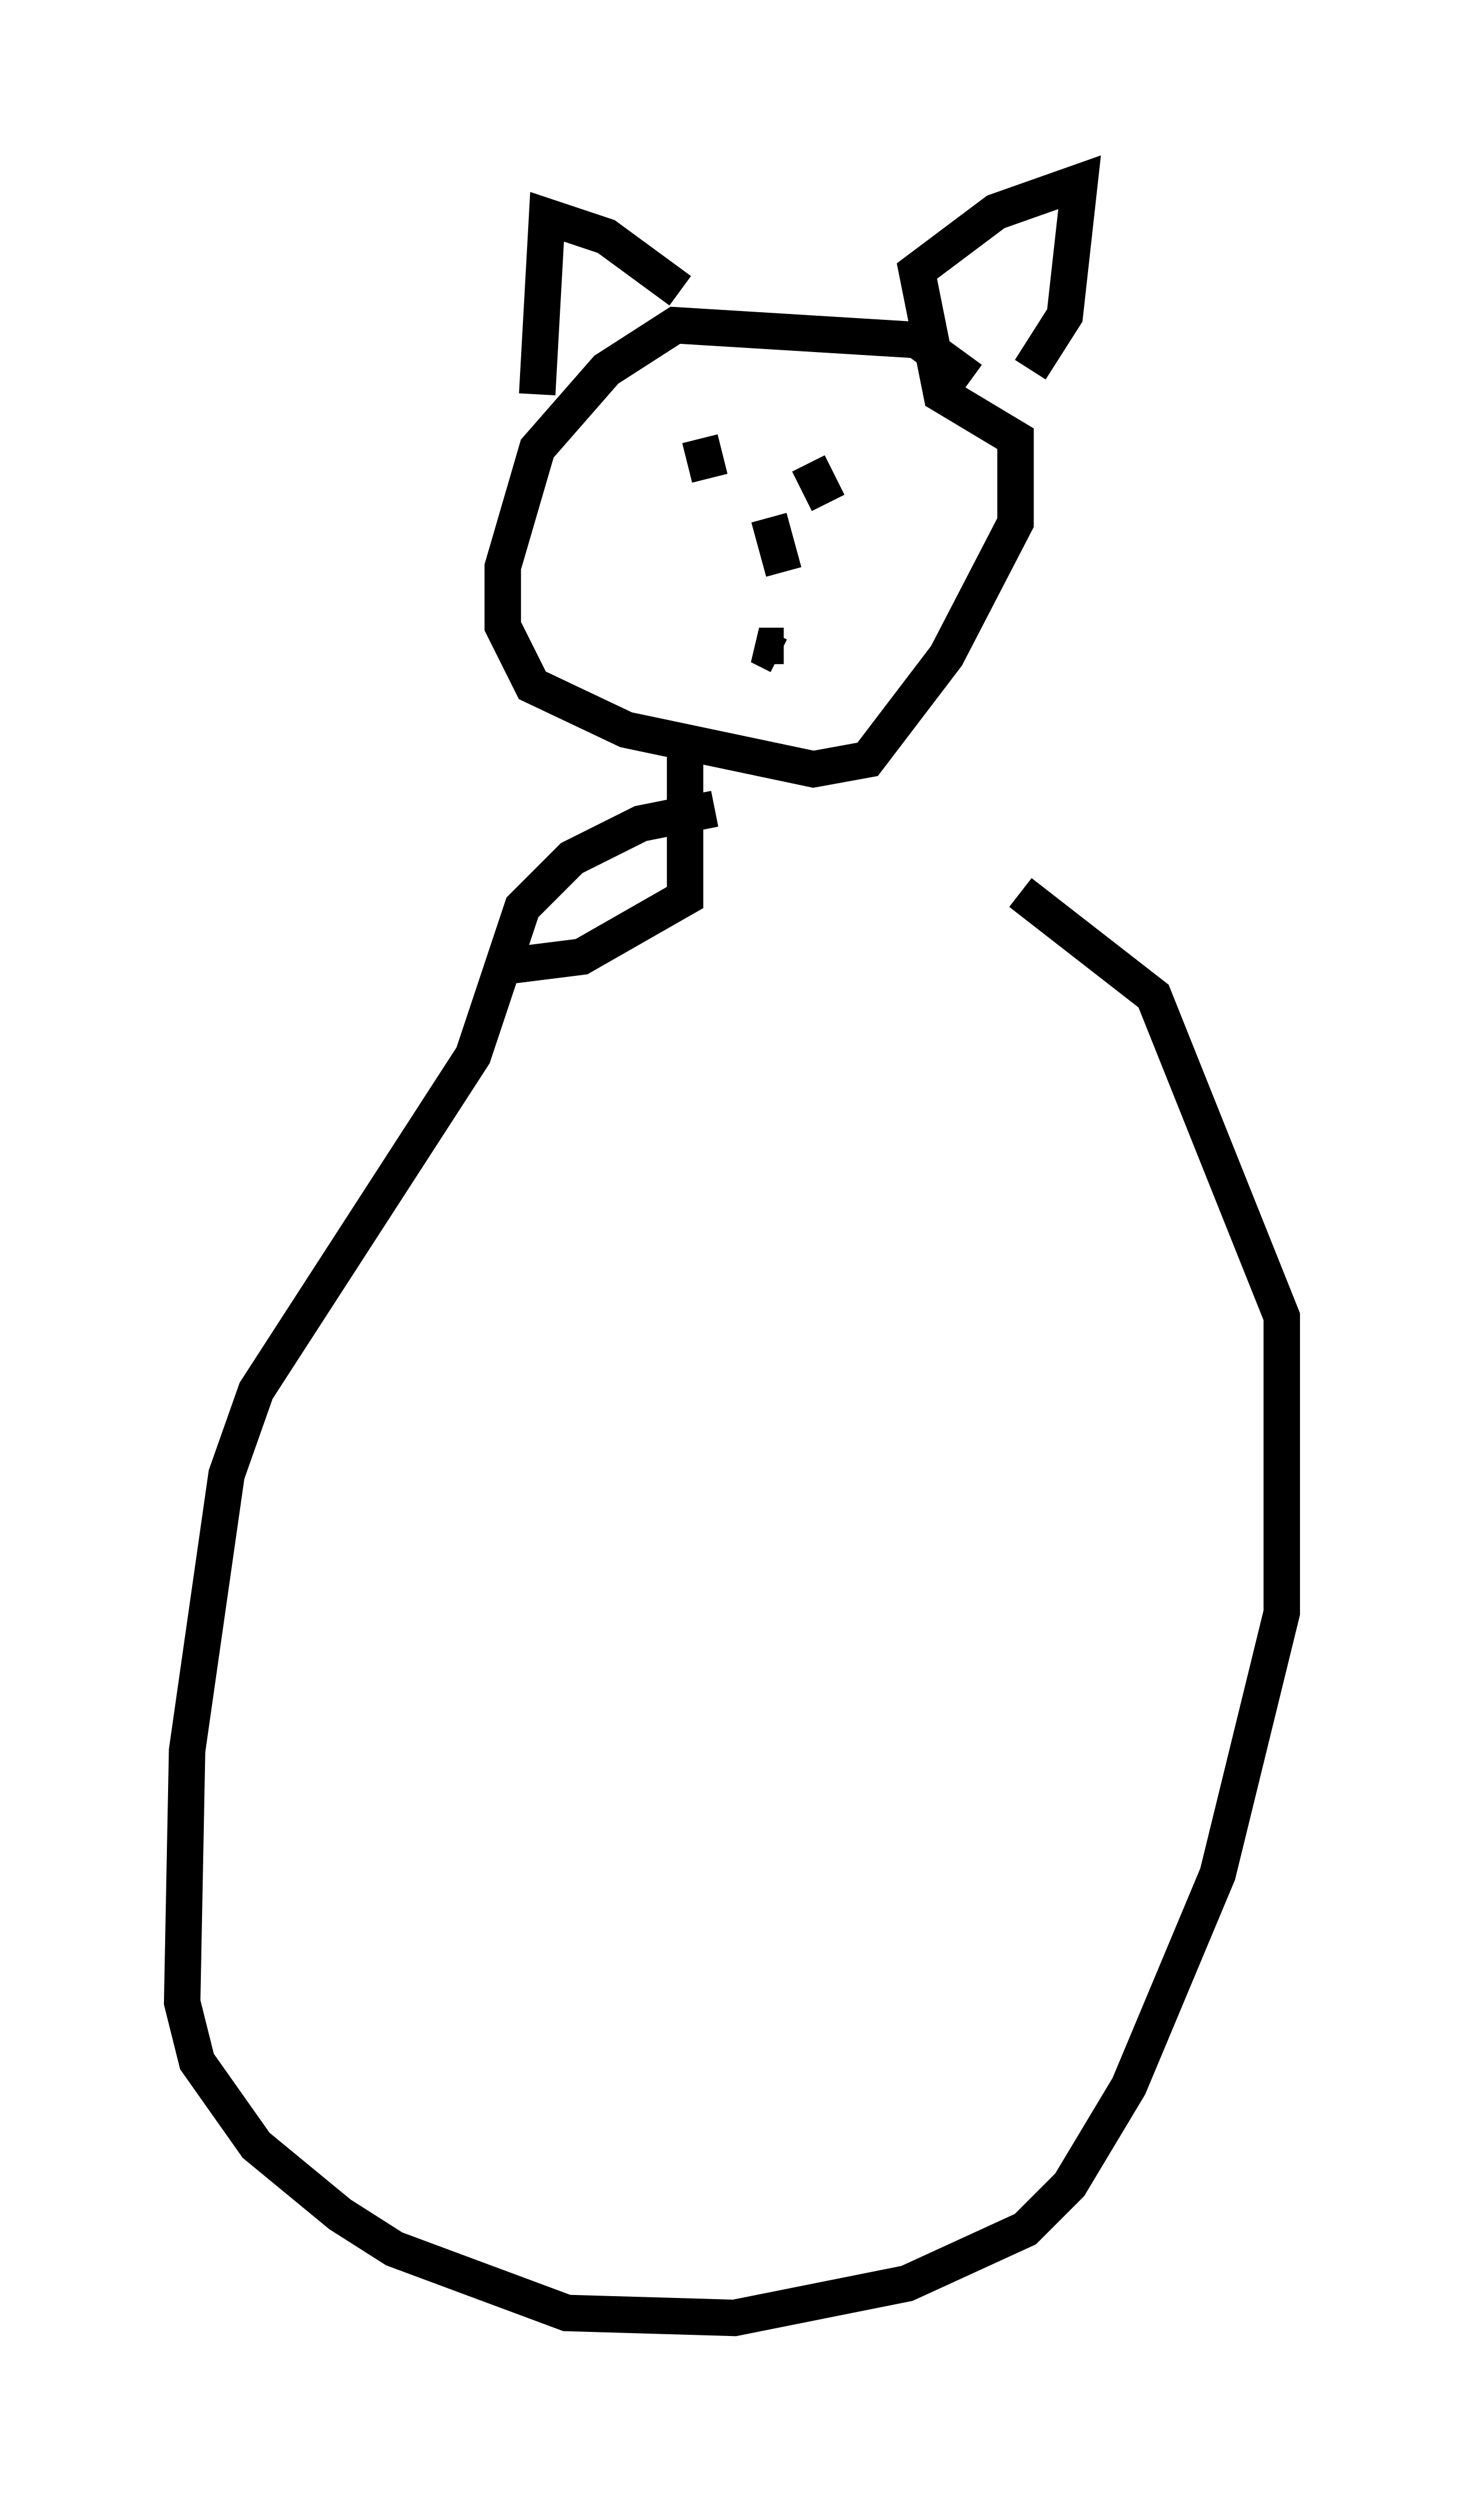 <?xml version="1.0" encoding="utf-8" ?>
<svg baseProfile="full" height="68.592" version="1.1" width="40.176" xmlns="http://www.w3.org/2000/svg" xmlns:ev="http://www.w3.org/2001/xml-events" xmlns:xlink="http://www.w3.org/1999/xlink"><defs /><rect fill="white" height="68.592" width="40.176" x="0" y="0" /><path d="M28.41, 12.984 m-1.759, -2.571 l-1.488, -1.083 -6.631, -0.406 l-1.894, 1.218 -1.894, 2.165 l-0.947, 3.248 0.0, 1.624 l0.812, 1.624 2.571, 1.218 l5.142, 1.083 1.488, -0.271 l2.165, -2.842 1.894, -3.654 l0.0, -2.3 -2.03, -1.218 l-0.677, -3.383 2.165, -1.624 l2.3, -0.812 -0.406, 3.654 l-0.947, 1.488 m-9.607, -2.165 l-2.03, -1.488 -1.624, -0.541 l-0.271, 4.871 m4.601, 0.677 l0.0, 0.0 m-0.135, 0.541 l0.271, 1.083 m2.706, -0.406 l0.541, 1.083 m-1.624, 0.406 l0.406, 1.488 m-0.677, 1.218 l0.0, 0.0 m0.677, 0.812 l-0.677, 0.0 0.541, 0.271 m-2.571, 2.436 l0.0, 4.195 -2.842, 1.624 l-2.165, 0.271 m5.819, -4.33 l-2.03, 0.406 -1.894, 0.947 l-1.353, 1.353 -1.353, 4.059 l-5.954, 9.202 -0.812, 2.3 l-1.083, 7.578 -0.135, 6.901 l0.406, 1.624 1.624, 2.3 l2.3, 1.894 1.488, 0.947 l4.736, 1.759 4.601, 0.135 l4.736, -0.947 3.248, -1.488 l1.218, -1.218 1.624, -2.706 l2.436, -5.819 1.759, -7.172 l0.0, -8.119 -3.518, -8.796 l-3.654, -2.842 " fill="none" stroke="black" stroke-width="1" /></svg>